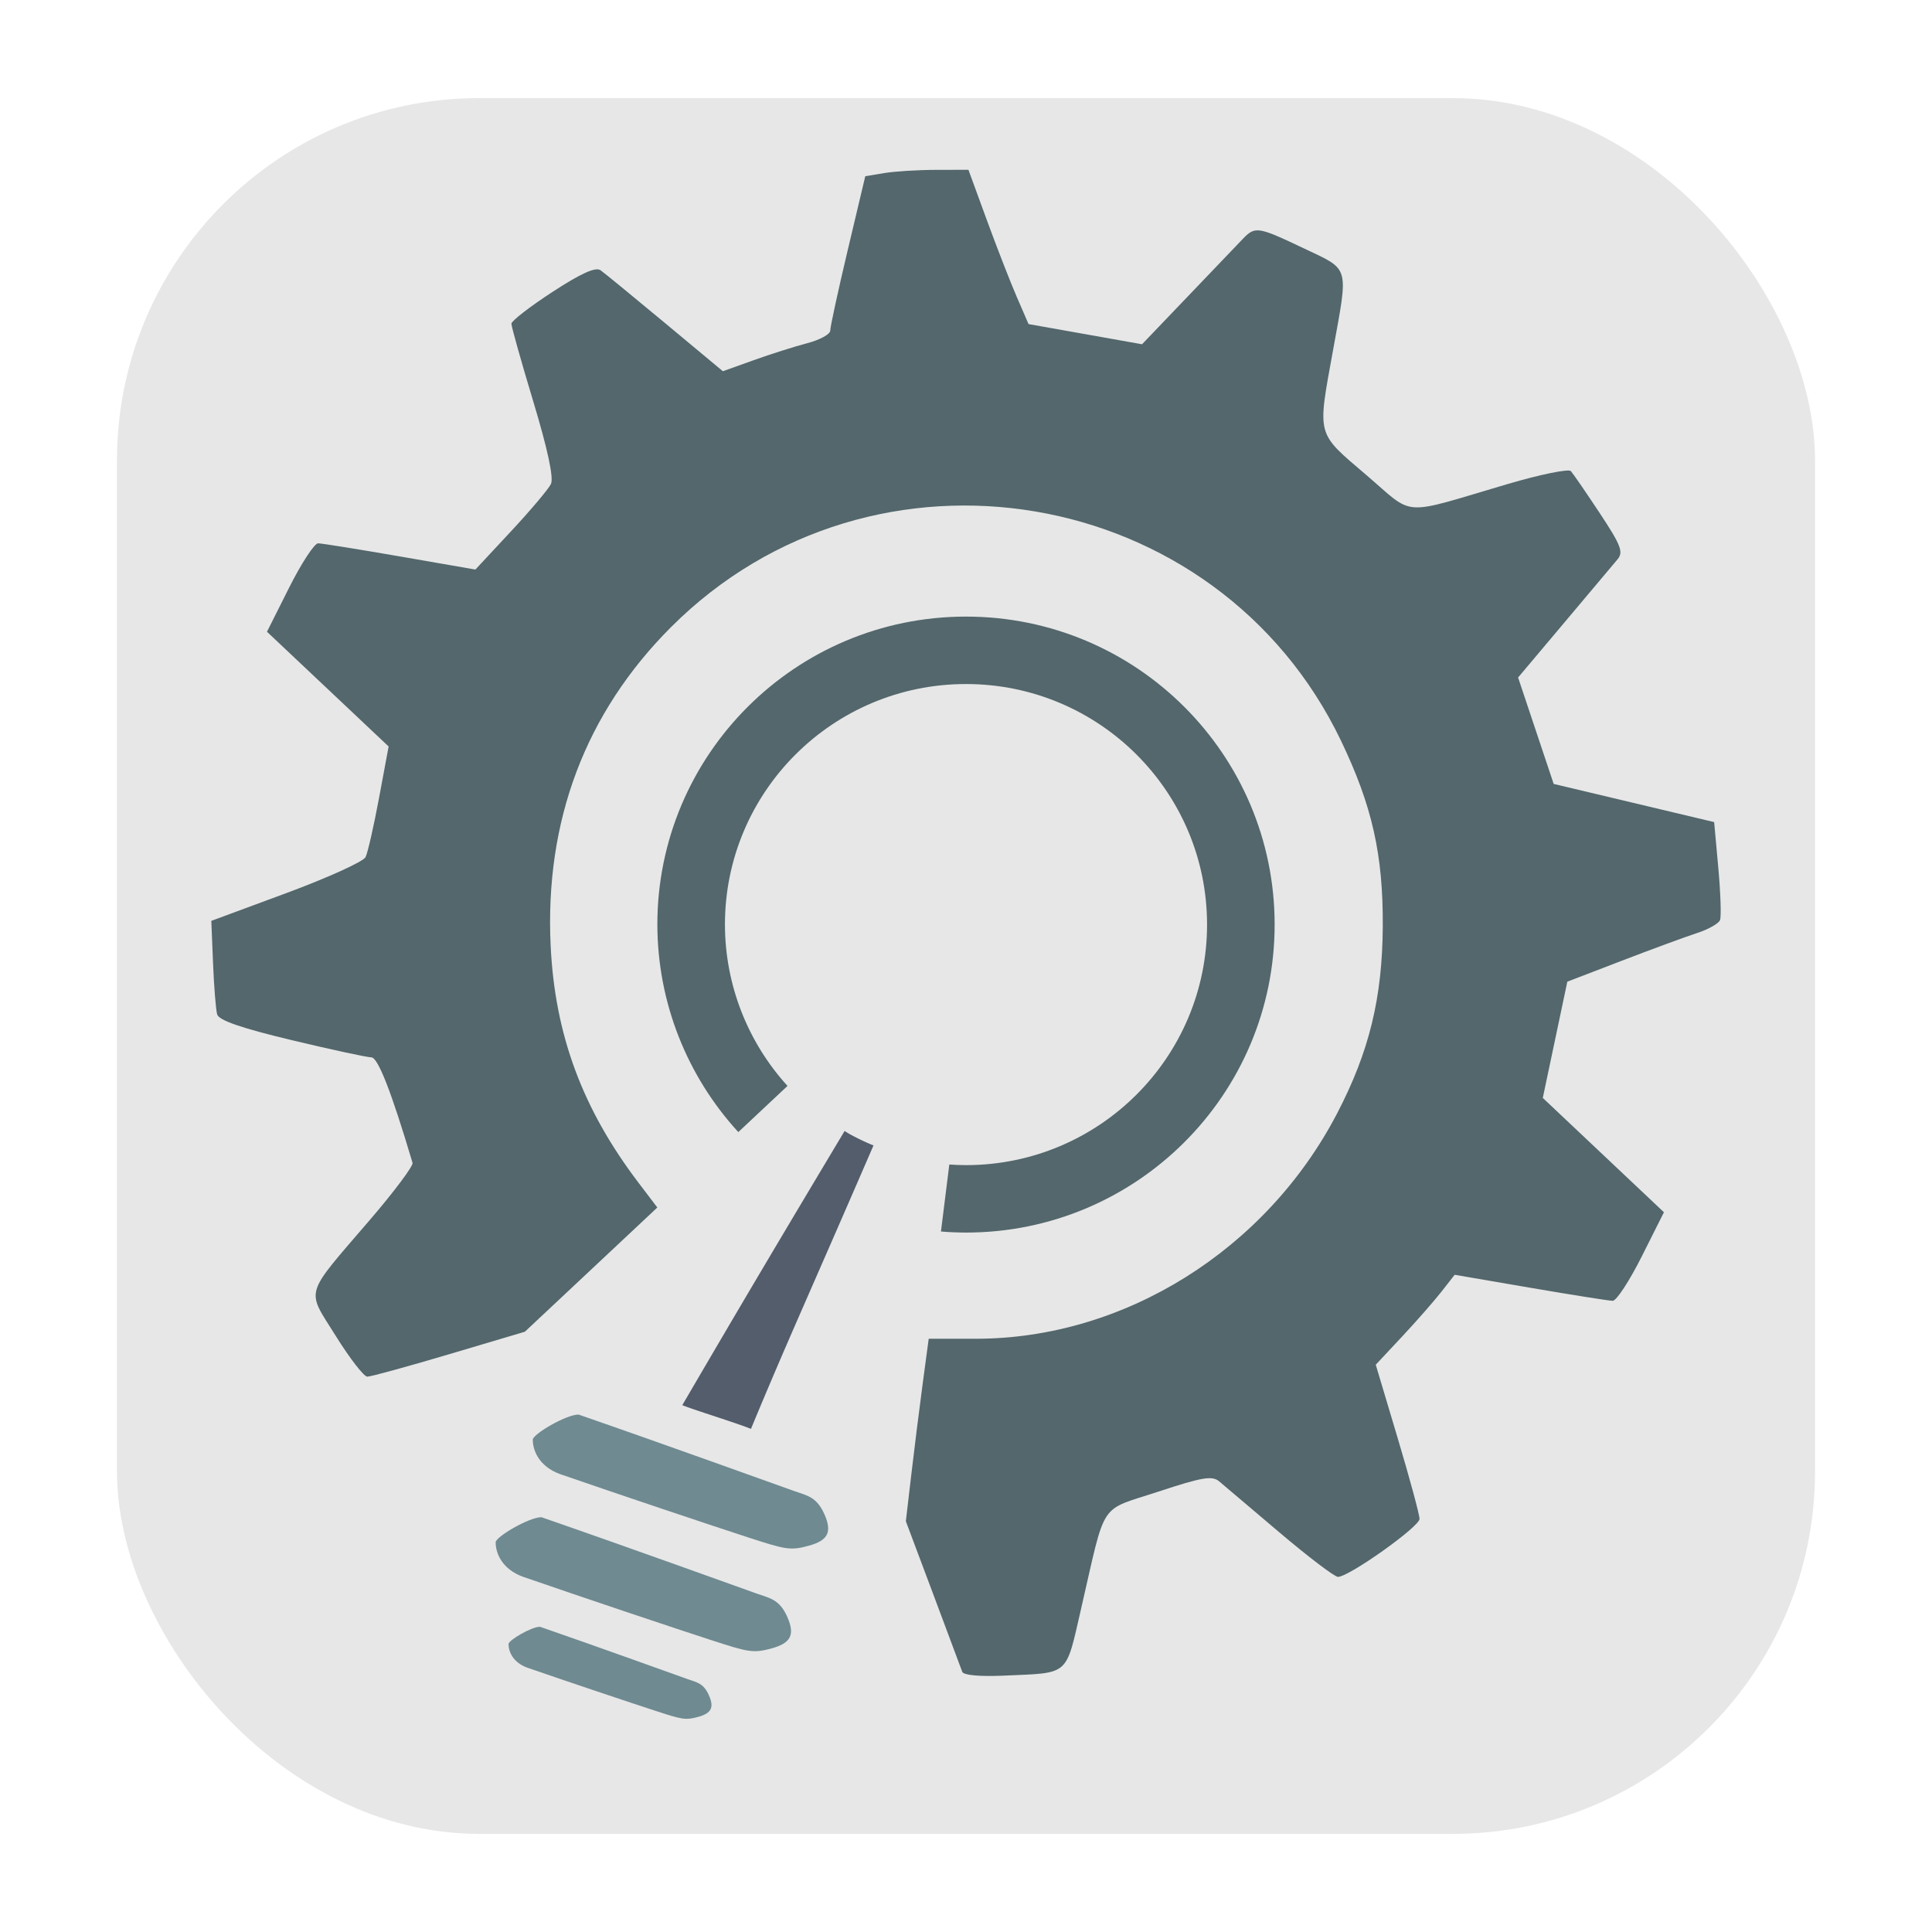 <?xml version="1.0" encoding="UTF-8" standalone="no"?>
<!-- Created with Inkscape (http://www.inkscape.org/) -->

<svg
   xmlns:dc="http://purl.org/dc/elements/1.1/"
   xmlns:cc="http://creativecommons.org/ns#"
   xmlns:rdf="http://www.w3.org/1999/02/22-rdf-syntax-ns#"
   xmlns:svg="http://www.w3.org/2000/svg"
   xmlns="http://www.w3.org/2000/svg"
   xmlns:sodipodi="http://sodipodi.sourceforge.net/DTD/sodipodi-0.dtd"
   xmlns:inkscape="http://www.inkscape.org/namespaces/inkscape"
   version="1.1"
   id="svg2"
   width="1024"
   height="1024"
   viewBox="0 0 1024 1024"
   sodipodi:docname="logo.svg"
   inkscape:version="0.92.4 (5da689c313, 2019-01-14)"
   inkscape:export-filename="/home/dhsrocha/Workspace/dhsrocha.github.io/assets/logo48.png"
   inkscape:export-xdpi="4.5000005"
   inkscape:export-ydpi="4.5000005">
  <defs
     id="defs6">
    <inkscape:path-effect
       effect="lattice2"
       gridpoint0="171,171"
       gridpoint1="341,171"
       gridpoint2="171,341"
       gridpoint3="341,341"
       gridpoint4="213.5,171"
       gridpoint5="298.5,171"
       gridpoint6="213.5,341"
       gridpoint7="298.5,341"
       gridpoint8x9="256,171"
       gridpoint10x11="256,341"
       gridpoint12="171,213.5"
       gridpoint13="341,213.5"
       gridpoint14="171,298.5"
       gridpoint15="341,298.5"
       gridpoint16="213.5,213.5"
       gridpoint17="298.5,213.5"
       gridpoint18="213.5,298.5"
       gridpoint19="298.5,298.5"
       gridpoint20x21="256,213.5"
       gridpoint22x23="256,298.5"
       gridpoint24x26="171,256"
       gridpoint25x27="341,256"
       gridpoint28x30="213.5,256"
       gridpoint29x31="298.5,256"
       gridpoint32x33x34x35="256,256"
       id="path-effect874"
       is_visible="true"
       horizontal_mirror="false"
       vertical_mirror="false"
       live_update="true" />
  </defs>
  <sodipodi:namedview
     pagecolor="#ffffff"
     bordercolor="#666666"
     borderopacity="1"
     objecttolerance="10"
     gridtolerance="10"
     guidetolerance="10"
     inkscape:pageopacity="0"
     inkscape:pageshadow="2"
     inkscape:window-width="1920"
     inkscape:window-height="1019"
     id="namedview4"
     showgrid="false"
     inkscape:zoom="0.7071068"
     inkscape:cx="109.34043"
     inkscape:cy="490.98829"
     inkscape:window-x="0"
     inkscape:window-y="0"
     inkscape:window-maximized="1"
     inkscape:current-layer="layer1"
     inkscape:pagecheckerboard="true"
     borderlayer="false"
     showborder="true"
     showguides="true"
     inkscape:guide-bbox="true" />
  <g
     inkscape:groupmode="layer"
     id="layer2"
     inkscape:label="BG"
     sodipodi:insensitive="true">
    <rect
       style="opacity:1;vector-effect:none;fill:#e7e7e7;fill-opacity:1;stroke:none;stroke-width:2.748;stroke-linecap:butt;stroke-linejoin:miter;stroke-miterlimit:4;stroke-dasharray:none;stroke-dashoffset:0;stroke-opacity:1"
       id="rect990"
       width="900"
       height="920"
       x="62"
       y="52"
       ry="192" />
  </g>
  <g
     inkscape:groupmode="layer"
     id="layer1"
     inkscape:label="FG"
     transform="translate(0,512)"
     style="display:inline">
    <g
       id="g871"
       transform="matrix(1,0,0,1.001,1.5127234e-6,-9.483)" />
    <g
       id="g871-7"
       transform="matrix(1,0,0,1.001,8,4.517)"
       style="fill:#4d4d4d" />
    <g
       style="display:inline"
       id="g998">
      <path
         sodipodi:nodetypes="zcsczzzz"
         id="path1055-5"
         d="M 396.781,302.937 C 377.449,296.668 327.953,280.073 296.707,269.259 c -10.766,-4 -14.316,-12.156 -14.316,-18.222 0,-2.876 17.624,-13.291 24.255,-13.291 47.55,16.472 106.858,37.905 113.971,40.426 7.113,2.522 12.226,3.051 16.39,12.529 4.165,9.478 1.694,13.764 -8.21,16.53 -9.904,2.766 -12.684,1.976 -32.016,-4.294 z"
         style="display:inline;fill:#6f8a91;stroke-width:2.831"
         inkscape:connector-curvature="0" />
      <path
         inkscape:connector-curvature="0"
         transform="translate(0,-512)"
         id="path93"
         d="m 447.656,599.449 c -34.253,57.212 -55.263,92.651 -86.02,145.314 6.247,2.578 28.603,9.39 36.391,12.574 18.997,-45.864 30.133,-69.812 64.957,-150.271 a 127.728,127.728 0 0 1 -1.146,-0.418 127.728,127.728 0 0 1 -11.496,-5.553 127.728,127.728 0 0 1 -2.686,-1.646 z"
         style="display:inline;opacity:1;vector-effect:none;fill:#535d6c;fill-opacity:1;stroke-width:2.862;stroke-linecap:butt;stroke-linejoin:miter;stroke-miterlimit:4;stroke-dasharray:none;stroke-dashoffset:0;stroke-opacity:1" />
      <path
         sodipodi:nodetypes="cccccccccccccc"
         inkscape:connector-curvature="0"
         id="path987"
         d="m 512,-185.193 c -90.347,-2e-4 -163.589,73.085 -163.588,163.24 0.059,41.256 15.718,80.272 42.807,109.868 l 0.098,0.113 c 6.568,-6.159 18.993,-17.812 26.082,-24.466 -21.023,-23.111 -33.12,-53.478 -33.166,-85.516 -4.4e-4,-70.414 57.203,-127.496 127.767,-127.495 70.564,-4.4e-4 127.768,57.081 127.767,127.495 4.4e-4,70.414 -57.203,127.496 -127.767,127.495 -2.954,-0.006 -5.902,-0.113 -8.841,-0.323 -1.084,8.9 -2.816,22.709 -4.433,35.505 4.408,0.366 8.837,0.555 13.274,0.563 90.347,2e-4 163.589,-73.085 163.588,-163.24 2e-4,-90.155 -73.241,-163.24 -163.588,-163.24 z"
         style="opacity:1;vector-effect:none;fill:#53676c;fill-opacity:1;stroke:none;stroke-width:9.083;stroke-linecap:butt;stroke-linejoin:miter;stroke-miterlimit:4;stroke-dasharray:none;stroke-dashoffset:0;stroke-opacity:1" />
      <path
         id="path1051"
         d="m 510.008,374.082 c -0.577,-1.639 -7.538,-20.26 -15.469,-41.38 l -14.419,-38.4 2.885,-24.704 c 1.587,-13.587 4.313,-35.353 6.058,-48.368 l 3.173,-23.664 h 25.033 c 78.539,0 153.807,-47.018 191.537,-119.649 16.921,-32.573 23.848,-60.966 24.092,-98.75 0.246,-38.062 -5.598,-64.085 -22.134,-98.555 -65.488,-136.518 -248.006,-167.441 -355.157,-60.173 -45.352,45.402 -66.959,102.696 -63.742,169.022 2.281,47.019 16.846,86.296 46.456,125.278 l 10.075,13.263 -35.106,32.923 -35.106,32.923 -40.113,11.911 c -22.062,6.551 -41.592,11.905 -43.398,11.898 -1.807,-0.006 -9.34,-9.738 -16.74,-21.624 -15.755,-25.306 -17.264,-20.214 18.267,-61.642 12.82,-14.948 22.926,-28.469 22.457,-30.047 -11.185,-37.626 -18.337,-55.933 -21.849,-55.933 -2.276,0 -21.311,-4.111 -42.299,-9.136 -26.67,-6.385 -38.538,-10.488 -39.414,-13.625 -0.69,-2.469 -1.668,-14.633 -2.174,-27.031 L 112,-23.924 l 39.834,-14.746 c 21.909,-8.11 40.779,-16.682 41.934,-19.048 1.155,-2.366 4.375,-16.527 7.155,-31.468 l 5.055,-27.166 -32.237,-30.403 -32.237,-30.403 11.784,-23.463 c 6.481,-12.904 13.381,-23.439 15.334,-23.411 1.952,0.029 21.504,3.168 43.448,6.978 l 39.899,6.926 18.839,-20.224 c 10.361,-11.123 19.901,-22.425 21.199,-25.114 1.54,-3.191 -1.696,-18.339 -9.312,-43.584 -6.42,-21.281 -11.656,-39.903 -11.636,-41.382 0.02,-1.479 9.815,-9.057 21.765,-16.842 15.202,-9.902 22.859,-13.348 25.494,-11.473 2.071,1.474 17.504,14.116 34.295,28.094 l 30.529,25.414 16.288,-5.844 c 8.958,-3.214 21.767,-7.279 28.465,-9.032 6.697,-1.753 12.164,-4.751 12.148,-6.662 -0.016,-1.911 4.156,-21.103 9.271,-42.649 l 9.3,-39.174 10.07,-1.668 c 5.538,-0.918 17.841,-1.682 27.34,-1.7 l 17.271,-0.032 9.707,26.532 c 5.339,14.593 12.505,32.99 15.925,40.882 l 6.218,14.35 30.079,5.35 30.079,5.35 24.115,-25.203 c 13.263,-13.862 26.371,-27.567 29.129,-30.456 6.7,-7.019 7.977,-6.829 32.509,4.825 24.61,11.691 23.727,8.59 15.44,54.229 -8.3,45.712 -8.989,43.128 17.538,65.784 26.301,22.464 17.315,21.885 75.265,4.844 17.136,-5.039 32.118,-8.097 33.293,-6.794 1.175,1.303 8.072,11.34 15.328,22.305 11.163,16.869 12.62,20.62 9.473,24.381 -2.045,2.445 -14.756,17.554 -28.246,33.577 l -24.527,29.132 9.434,28.203 9.434,28.203 42.525,10.114 42.525,10.114 2.201,24.287 c 1.21,13.358 1.623,25.794 0.917,27.636 -0.706,1.842 -6.209,4.948 -12.229,6.902 -6.02,1.954 -23.943,8.549 -39.828,14.655 l -28.883,11.102 -6.501,30.81 -6.501,30.81 32.105,30.297 32.105,30.297 -11.795,23.484 c -6.487,12.916 -13.392,23.47 -15.345,23.451 -1.952,-0.016 -21.601,-3.129 -43.663,-6.914 l -40.113,-6.881 -7.099,9.065 c -3.904,4.986 -13.316,15.711 -20.915,23.834 l -13.816,14.769 11.603,38.828 c 6.382,21.355 11.603,40.658 11.603,42.894 0,4.141 -37.413,30.723 -43.241,30.723 -1.758,0 -15.634,-10.537 -30.836,-23.415 -15.201,-12.878 -29.641,-25.11 -32.087,-27.181 -3.73,-3.158 -8.948,-2.282 -32.314,5.423 -31.86,10.506 -27.491,3.904 -40.819,61.676 -8.438,36.574 -5.779,34.246 -40.931,35.834 -12.862,0.581 -21.505,-0.21 -22.144,-2.027 z"
         style="display:inline;fill:#53676c;stroke-width:2.867"
         inkscape:connector-curvature="0" />
      <path
         sodipodi:nodetypes="zcsczzzz"
         id="path1055-5-7"
         d="m 377.105,357.346 c -19.332,-6.269 -68.827,-22.864 -100.074,-33.678 -10.766,-4 -14.316,-12.156 -14.316,-18.222 0,-2.876 17.624,-13.291 24.255,-13.291 47.55,16.472 106.858,37.905 113.971,40.426 7.113,2.522 12.226,3.051 16.39,12.529 4.165,9.478 1.694,13.764 -8.21,16.53 -9.904,2.766 -12.684,1.976 -32.016,-4.294 z"
         style="display:inline;fill:#6f8a91;stroke-width:2.831"
         inkscape:connector-curvature="0" />
      <path
         sodipodi:nodetypes="zcsczzzz"
         id="path1055-5-7-5"
         d="m 348.129,395.012 c -13.282,-4.308 -47.29,-15.71 -68.759,-23.14 -7.397,-2.748 -9.837,-8.352 -9.837,-12.52 0,-1.976 12.109,-9.132 16.666,-9.132 32.671,11.318 73.42,26.044 78.307,27.776 4.887,1.733 8.4,2.097 11.261,8.608 2.861,6.512 1.164,9.457 -5.641,11.357 -6.805,1.9 -8.715,1.357 -21.997,-2.95 z"
         style="display:inline;fill:#6f8a91;stroke-width:1.945"
         inkscape:connector-curvature="0" />
    </g>
  </g>
</svg>
